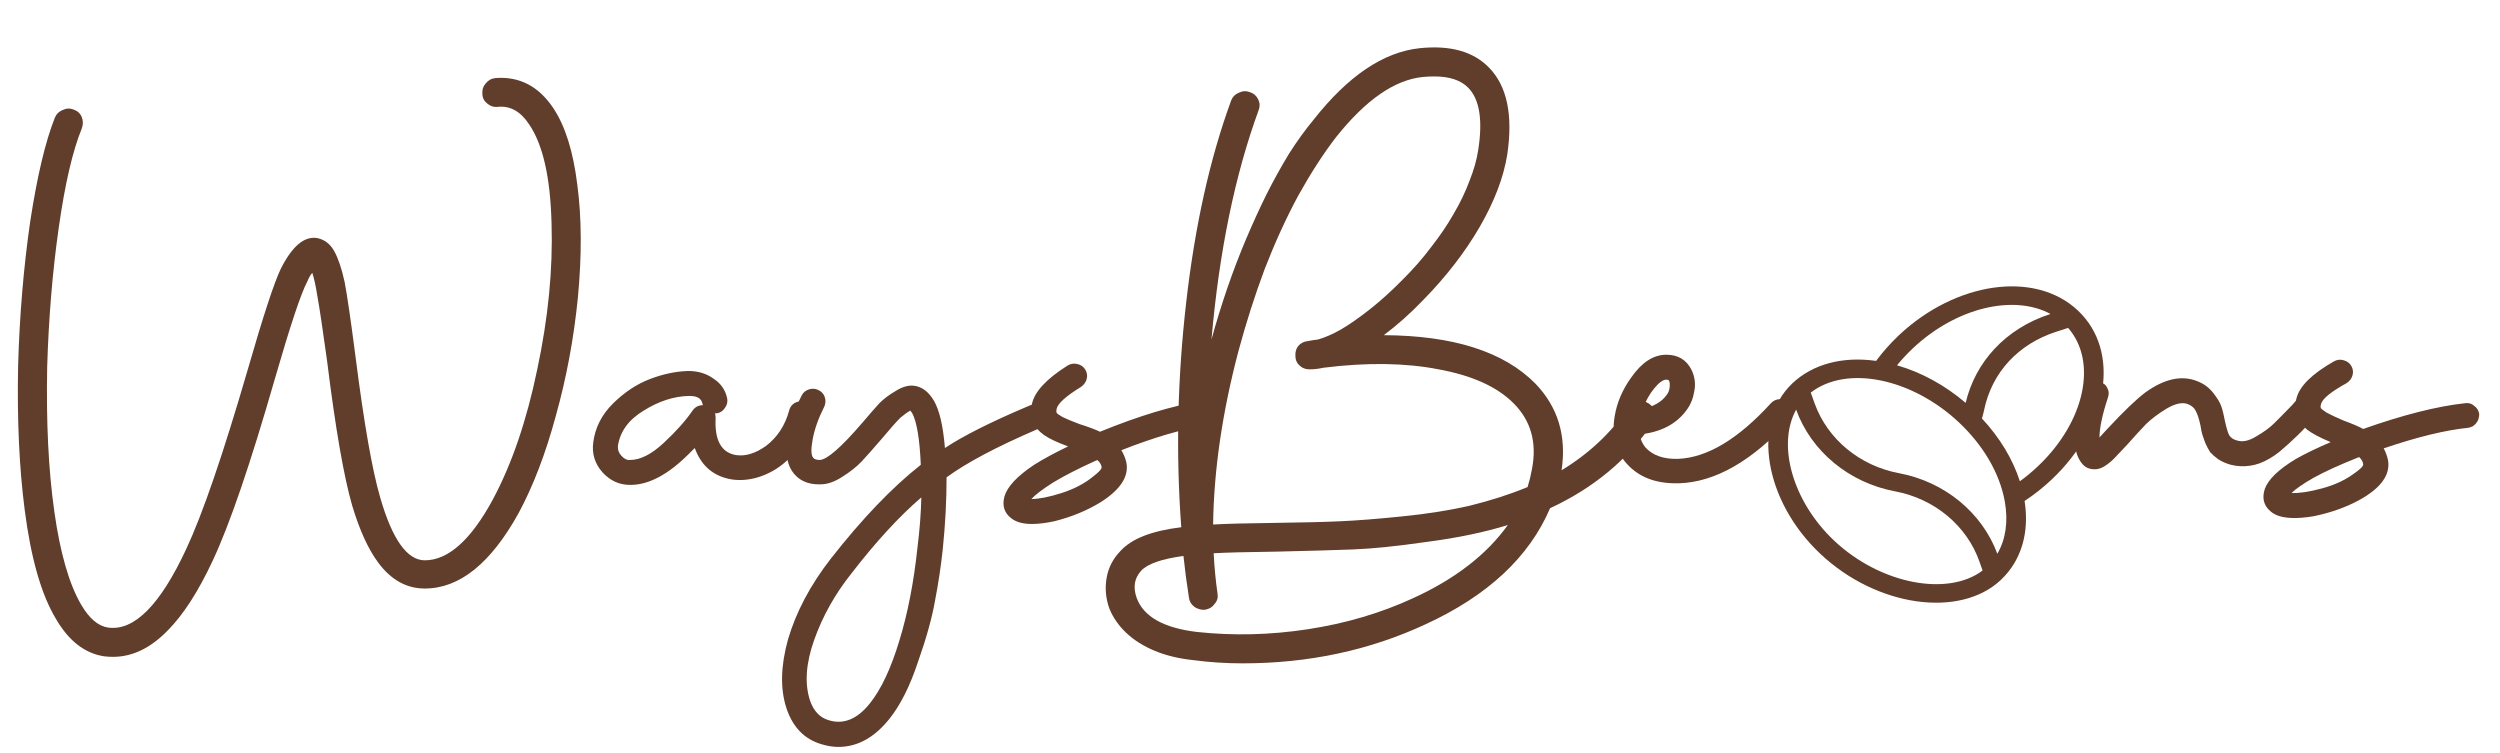<svg width="73" height="22" viewBox="0 0 73 22" fill="none" xmlns="http://www.w3.org/2000/svg">
<path d="M16.152 3.15C16.505 3.678 16.74 4.428 16.858 5.4C16.986 6.361 16.991 7.459 16.874 8.694C16.756 9.877 16.543 11.023 16.233 12.132C15.934 13.241 15.57 14.191 15.143 14.983C14.331 16.451 13.418 17.185 12.403 17.185C11.869 17.185 11.415 16.931 11.041 16.424C10.752 16.034 10.501 15.485 10.288 14.777C10.042 13.932 9.796 12.517 9.55 10.532C9.422 9.603 9.326 8.964 9.262 8.615C9.219 8.341 9.171 8.124 9.118 7.966C9.064 8.029 9.016 8.114 8.974 8.219C8.792 8.557 8.477 9.502 8.028 11.055C7.312 13.547 6.704 15.326 6.201 16.393C5.785 17.28 5.352 17.95 4.903 18.404C4.401 18.922 3.867 19.18 3.301 19.18C3.216 19.18 3.13 19.175 3.045 19.165C2.478 19.08 2.008 18.716 1.634 18.072C1.207 17.364 0.903 16.303 0.721 14.888C0.561 13.652 0.497 12.248 0.529 10.674C0.571 9.207 0.689 7.807 0.881 6.477C1.084 5.146 1.325 4.133 1.602 3.436C1.645 3.33 1.72 3.256 1.827 3.214C1.934 3.161 2.04 3.156 2.147 3.198C2.265 3.24 2.345 3.314 2.388 3.42C2.43 3.525 2.43 3.636 2.388 3.752C2.121 4.407 1.896 5.373 1.715 6.651C1.533 7.929 1.421 9.28 1.378 10.706C1.346 12.322 1.415 13.732 1.586 14.935C1.757 16.15 2.019 17.058 2.372 17.66C2.607 18.061 2.868 18.283 3.157 18.325C3.915 18.431 4.674 17.67 5.432 16.044C5.913 15.02 6.511 13.277 7.227 10.817C7.686 9.222 8.012 8.23 8.204 7.839C8.536 7.184 8.888 6.889 9.262 6.952C9.476 6.994 9.641 7.121 9.759 7.332C9.876 7.543 9.978 7.844 10.063 8.235C10.138 8.626 10.245 9.36 10.384 10.437C10.63 12.369 10.87 13.737 11.105 14.539C11.457 15.754 11.89 16.361 12.403 16.361C13.086 16.361 13.749 15.77 14.39 14.587C14.945 13.552 15.378 12.285 15.688 10.785C16.008 9.286 16.147 7.865 16.105 6.524C16.072 5.183 15.853 4.217 15.447 3.626C15.202 3.256 14.903 3.087 14.55 3.119C14.465 3.129 14.39 3.119 14.326 3.087C14.262 3.055 14.203 3.008 14.149 2.945C14.107 2.881 14.085 2.812 14.085 2.739C14.075 2.622 14.107 2.522 14.181 2.438C14.256 2.343 14.352 2.29 14.47 2.279C15.164 2.226 15.725 2.517 16.152 3.15ZM23.203 11.767C23.299 11.715 23.396 11.704 23.492 11.736C23.588 11.757 23.663 11.815 23.716 11.91C23.77 11.994 23.78 12.084 23.748 12.179C23.652 12.559 23.481 12.892 23.235 13.177C23 13.462 22.739 13.674 22.45 13.811C22.172 13.948 21.889 14.017 21.601 14.017C21.526 14.017 21.451 14.011 21.377 14.001C20.842 13.916 20.479 13.61 20.287 13.082C20.233 13.135 20.18 13.188 20.127 13.241C19.518 13.853 18.946 14.159 18.412 14.159C18.401 14.159 18.396 14.159 18.396 14.159C18.086 14.159 17.819 14.038 17.595 13.795C17.37 13.541 17.28 13.251 17.322 12.924C17.376 12.491 17.568 12.111 17.899 11.783C18.23 11.456 18.588 11.218 18.973 11.07C19.357 10.923 19.731 10.843 20.095 10.833C20.383 10.833 20.629 10.907 20.832 11.055C21.045 11.192 21.179 11.382 21.232 11.625C21.254 11.73 21.232 11.825 21.168 11.91C21.115 11.994 21.04 12.047 20.944 12.068C20.922 12.068 20.901 12.068 20.88 12.068C20.89 12.111 20.896 12.158 20.896 12.211C20.864 12.855 21.061 13.214 21.489 13.288C21.766 13.33 22.06 13.241 22.37 13.019C22.701 12.765 22.925 12.422 23.043 11.989C23.064 11.894 23.118 11.82 23.203 11.767ZM20.223 11.989C20.297 11.883 20.399 11.831 20.527 11.831C20.517 11.81 20.511 11.794 20.511 11.783C20.479 11.635 20.356 11.562 20.143 11.562C20.132 11.562 20.121 11.562 20.111 11.562C19.673 11.572 19.235 11.715 18.797 11.989C18.359 12.253 18.108 12.596 18.043 13.019C18.033 13.124 18.065 13.219 18.14 13.304C18.225 13.399 18.311 13.441 18.396 13.431C18.695 13.431 19.021 13.267 19.373 12.94C19.737 12.602 20.02 12.285 20.223 11.989ZM30.541 11.752C30.637 11.783 30.701 11.847 30.733 11.942C30.776 12.037 30.781 12.132 30.749 12.227C30.717 12.322 30.653 12.385 30.557 12.417C30.493 12.448 30.396 12.491 30.268 12.543C29.093 13.05 28.217 13.515 27.64 13.938C27.64 14.613 27.603 15.316 27.528 16.044C27.475 16.541 27.4 17.037 27.304 17.533C27.218 18.029 27.053 18.626 26.807 19.323C26.572 20.031 26.294 20.585 25.974 20.986C25.536 21.535 25.039 21.81 24.483 21.81C24.323 21.81 24.158 21.784 23.987 21.731C23.485 21.583 23.143 21.229 22.961 20.669C22.78 20.11 22.796 19.445 23.009 18.674C23.244 17.871 23.661 17.084 24.259 16.314C25.178 15.141 26.054 14.228 26.887 13.573C26.855 12.813 26.77 12.306 26.631 12.053C26.609 12.031 26.593 12.01 26.583 11.989C26.519 12.021 26.422 12.089 26.294 12.195C26.177 12.311 25.99 12.522 25.733 12.829C25.488 13.114 25.295 13.33 25.157 13.478C25.018 13.626 24.831 13.774 24.596 13.922C24.371 14.069 24.158 14.143 23.955 14.143C23.581 14.154 23.303 14.022 23.121 13.747C22.961 13.494 22.924 13.14 23.009 12.686C23.073 12.327 23.207 11.947 23.41 11.546C23.453 11.461 23.522 11.403 23.618 11.371C23.714 11.34 23.805 11.345 23.891 11.387C23.987 11.43 24.051 11.498 24.083 11.593C24.115 11.688 24.11 11.783 24.067 11.878C23.896 12.216 23.784 12.533 23.73 12.829C23.677 13.114 23.682 13.293 23.746 13.367C23.778 13.409 23.843 13.431 23.939 13.431C24.152 13.42 24.564 13.061 25.172 12.354C25.397 12.089 25.568 11.894 25.685 11.767C25.814 11.641 25.968 11.524 26.15 11.419C26.332 11.303 26.503 11.25 26.663 11.261C26.909 11.282 27.111 11.43 27.272 11.704C27.432 11.979 27.539 12.438 27.592 13.082C28.116 12.734 28.912 12.332 29.98 11.878C30.119 11.825 30.209 11.783 30.252 11.752C30.348 11.72 30.445 11.72 30.541 11.752ZM26.791 15.981C26.855 15.474 26.892 14.988 26.903 14.524C26.252 15.083 25.568 15.828 24.852 16.757C24.382 17.348 24.024 17.987 23.778 18.674C23.533 19.36 23.49 19.951 23.65 20.448C23.757 20.765 23.944 20.96 24.211 21.034C24.638 21.16 25.034 20.997 25.397 20.543C25.728 20.131 26.017 19.518 26.262 18.705C26.508 17.903 26.684 16.995 26.791 15.981ZM35.484 12.021C35.484 12.063 35.478 12.111 35.468 12.163C35.457 12.206 35.436 12.248 35.404 12.29C35.382 12.322 35.35 12.354 35.308 12.385C35.265 12.406 35.222 12.422 35.179 12.433C34.528 12.528 33.716 12.765 32.744 13.146C32.808 13.251 32.856 13.367 32.888 13.494C32.973 13.906 32.722 14.296 32.135 14.666C31.739 14.909 31.291 15.094 30.789 15.22C30.543 15.273 30.324 15.3 30.132 15.3C29.875 15.3 29.678 15.247 29.539 15.141C29.325 14.983 29.256 14.766 29.331 14.492C29.416 14.207 29.704 13.9 30.196 13.573C30.463 13.404 30.794 13.225 31.189 13.035C30.869 12.918 30.634 12.807 30.484 12.702C30.164 12.47 30.046 12.169 30.132 11.799C30.206 11.44 30.554 11.065 31.173 10.674C31.259 10.622 31.349 10.606 31.446 10.627C31.552 10.648 31.633 10.701 31.686 10.785C31.739 10.87 31.756 10.96 31.734 11.055C31.713 11.15 31.659 11.229 31.574 11.292C31.125 11.567 30.885 11.783 30.853 11.942C30.842 11.984 30.842 12.021 30.853 12.053C30.863 12.074 30.922 12.116 31.029 12.179C31.136 12.232 31.302 12.301 31.526 12.385C31.793 12.47 31.991 12.543 32.119 12.607C33.262 12.142 34.239 11.847 35.051 11.72C35.158 11.699 35.249 11.72 35.324 11.783C35.409 11.836 35.462 11.915 35.484 12.021ZM31.91 13.922C32.092 13.784 32.178 13.689 32.167 13.636C32.156 13.563 32.113 13.494 32.039 13.431C32.028 13.441 32.017 13.446 32.007 13.446C31.472 13.689 31.05 13.906 30.741 14.096C30.442 14.286 30.233 14.444 30.116 14.571C30.34 14.571 30.634 14.513 30.997 14.397C31.36 14.281 31.665 14.122 31.91 13.922Z" fill="#613D2B"/>
<path d="M47.826 11.72C47.943 11.699 48.05 11.72 48.146 11.783C48.242 11.847 48.301 11.936 48.322 12.053C48.344 12.158 48.322 12.258 48.258 12.353C47.532 13.42 46.533 14.249 45.262 14.84C44.653 16.266 43.44 17.396 41.624 18.23C39.99 18.99 38.211 19.37 36.288 19.37C35.797 19.37 35.316 19.339 34.846 19.276C34.429 19.233 34.055 19.143 33.724 19.006C33.393 18.869 33.115 18.695 32.891 18.483C32.667 18.272 32.501 18.035 32.394 17.771C32.287 17.475 32.261 17.174 32.314 16.868C32.367 16.572 32.501 16.313 32.715 16.092C33.035 15.733 33.628 15.5 34.493 15.395C34.333 13.241 34.381 11.049 34.638 8.821C34.894 6.582 35.332 4.618 35.952 2.929C35.994 2.823 36.069 2.749 36.176 2.707C36.283 2.654 36.39 2.649 36.496 2.691C36.603 2.723 36.683 2.791 36.737 2.897C36.79 3.003 36.795 3.108 36.753 3.214C36.058 5.115 35.599 7.348 35.375 9.914C35.514 9.407 35.669 8.906 35.839 8.409C36.01 7.913 36.192 7.438 36.384 6.984C36.577 6.53 36.774 6.097 36.977 5.685C37.191 5.262 37.41 4.866 37.634 4.497C37.869 4.127 38.109 3.795 38.355 3.499C39.359 2.221 40.39 1.524 41.448 1.408C42.345 1.313 43.024 1.503 43.483 1.978C44.007 2.517 44.183 3.362 44.012 4.513C43.905 5.178 43.638 5.88 43.211 6.619C42.783 7.359 42.233 8.071 41.56 8.758C41.186 9.148 40.802 9.492 40.406 9.787C42.436 9.798 43.91 10.268 44.829 11.197C45.492 11.883 45.748 12.728 45.598 13.732C46.4 13.246 47.051 12.633 47.553 11.894C47.628 11.799 47.719 11.741 47.826 11.72ZM41.256 17.47C42.484 16.91 43.408 16.197 44.028 15.331C43.344 15.543 42.559 15.706 41.672 15.822C40.786 15.949 40.065 16.023 39.509 16.044C38.953 16.065 38.2 16.086 37.25 16.108C36.416 16.118 35.813 16.134 35.439 16.155C35.46 16.567 35.498 16.958 35.551 17.327C35.572 17.443 35.546 17.544 35.471 17.628C35.407 17.723 35.316 17.781 35.198 17.802C35.124 17.813 35.049 17.802 34.974 17.771C34.91 17.75 34.851 17.707 34.798 17.644C34.755 17.591 34.728 17.528 34.718 17.454C34.654 17.053 34.6 16.646 34.557 16.234C33.927 16.319 33.516 16.461 33.324 16.662C33.121 16.884 33.078 17.153 33.195 17.47C33.398 18.008 33.981 18.336 34.942 18.452C36.01 18.568 37.095 18.542 38.195 18.373C39.295 18.204 40.316 17.903 41.256 17.47ZM44.733 13.7C44.883 12.929 44.706 12.29 44.204 11.783C43.723 11.297 42.992 10.965 42.009 10.785C41.037 10.595 39.915 10.579 38.644 10.738C38.505 10.769 38.371 10.785 38.243 10.785C38.168 10.785 38.099 10.769 38.035 10.738C37.981 10.706 37.933 10.664 37.891 10.611C37.848 10.548 37.827 10.479 37.827 10.405C37.816 10.289 37.843 10.189 37.907 10.104C37.981 10.02 38.072 9.972 38.179 9.962C38.286 9.94 38.387 9.925 38.483 9.914C38.676 9.861 38.895 9.766 39.141 9.629C39.397 9.481 39.685 9.28 40.006 9.027C40.326 8.774 40.641 8.488 40.951 8.172C41.261 7.865 41.539 7.549 41.785 7.221C42.041 6.894 42.26 6.572 42.441 6.255C42.634 5.928 42.789 5.606 42.906 5.289C43.034 4.972 43.12 4.671 43.163 4.386C43.301 3.509 43.205 2.902 42.874 2.564C42.66 2.343 42.329 2.232 41.881 2.232C41.774 2.232 41.662 2.237 41.544 2.248C40.721 2.332 39.878 2.918 39.012 4.006C38.638 4.492 38.27 5.062 37.907 5.716C37.554 6.371 37.228 7.084 36.929 7.855C36.641 8.626 36.384 9.428 36.16 10.262C35.69 12.047 35.444 13.732 35.423 15.316C35.786 15.294 36.395 15.278 37.25 15.268C38.062 15.257 38.697 15.242 39.157 15.22C39.627 15.199 40.225 15.152 40.951 15.078C41.688 15.004 42.351 14.898 42.938 14.761C43.536 14.613 44.092 14.434 44.605 14.223C44.658 14.054 44.701 13.879 44.733 13.7ZM51.973 11.656C52.08 11.646 52.171 11.678 52.246 11.752C52.321 11.815 52.358 11.899 52.358 12.005C52.369 12.1 52.337 12.184 52.262 12.258C51.161 13.462 50.082 14.08 49.025 14.112C48.993 14.112 48.961 14.112 48.929 14.112C48.32 14.112 47.844 13.922 47.502 13.541C47.171 13.172 47.054 12.707 47.15 12.148C47.214 11.757 47.374 11.382 47.631 11.023C47.941 10.579 48.282 10.358 48.656 10.358C48.998 10.358 49.244 10.505 49.393 10.801C49.489 11.002 49.516 11.208 49.474 11.419C49.441 11.63 49.367 11.815 49.249 11.973C48.95 12.385 48.491 12.623 47.871 12.686C47.903 12.834 47.962 12.961 48.047 13.066C48.261 13.299 48.576 13.409 48.993 13.399C49.847 13.367 50.755 12.823 51.717 11.767C51.792 11.693 51.877 11.656 51.973 11.656ZM48.656 11.086C48.56 11.086 48.443 11.171 48.304 11.34C48.165 11.509 48.053 11.709 47.967 11.942C48.288 11.868 48.517 11.736 48.656 11.546C48.71 11.482 48.742 11.408 48.752 11.324C48.763 11.229 48.758 11.16 48.736 11.118C48.726 11.097 48.699 11.086 48.656 11.086Z" fill="#613D2B"/>
<path d="M67.329 11.545C67.436 11.539 67.526 11.575 67.597 11.652C67.669 11.719 67.707 11.805 67.713 11.911C67.719 12.007 67.689 12.09 67.621 12.161C67.588 12.191 67.537 12.241 67.47 12.312C67.289 12.515 67.137 12.672 67.014 12.783C66.902 12.894 66.751 13.03 66.562 13.19C66.373 13.34 66.181 13.453 65.985 13.528C65.8 13.594 65.611 13.622 65.419 13.613C65.323 13.609 65.228 13.594 65.132 13.569C64.995 13.53 64.875 13.477 64.771 13.409C64.678 13.341 64.601 13.274 64.54 13.208C64.49 13.132 64.441 13.04 64.393 12.932C64.355 12.825 64.326 12.744 64.308 12.69C64.289 12.626 64.272 12.54 64.256 12.434C64.212 12.231 64.165 12.086 64.115 11.999C64.077 11.913 64 11.846 63.884 11.799C63.727 11.739 63.522 11.782 63.269 11.929C63.027 12.076 62.827 12.226 62.67 12.377C62.524 12.529 62.338 12.732 62.112 12.986C61.932 13.178 61.803 13.315 61.724 13.396C61.645 13.477 61.551 13.552 61.441 13.621C61.341 13.68 61.244 13.707 61.148 13.703C61.137 13.702 61.132 13.702 61.132 13.702C60.993 13.695 60.883 13.643 60.802 13.544C60.488 13.181 60.506 12.457 60.857 11.374C60.893 11.28 60.955 11.215 61.042 11.176C61.13 11.128 61.221 11.121 61.316 11.157C61.422 11.183 61.494 11.239 61.532 11.326C61.582 11.413 61.588 11.508 61.551 11.612C61.389 12.101 61.307 12.489 61.304 12.774C61.36 12.713 61.445 12.622 61.557 12.5C62.019 12.004 62.383 11.656 62.649 11.456C63.202 11.059 63.705 10.95 64.156 11.129C64.346 11.201 64.501 11.314 64.622 11.468C64.743 11.621 64.822 11.752 64.86 11.859C64.898 11.967 64.934 12.111 64.968 12.292C65.012 12.495 65.054 12.635 65.093 12.71C65.143 12.787 65.221 12.838 65.326 12.864C65.484 12.913 65.668 12.874 65.877 12.746C66.097 12.619 66.268 12.495 66.392 12.374C66.527 12.242 66.706 12.06 66.931 11.828C66.999 11.746 67.05 11.69 67.083 11.66C67.151 11.589 67.233 11.551 67.329 11.545ZM72.394 12.095C72.392 12.137 72.384 12.184 72.371 12.236C72.359 12.278 72.335 12.319 72.302 12.36C72.278 12.391 72.245 12.421 72.201 12.45C72.157 12.47 72.114 12.483 72.071 12.492C71.415 12.557 70.593 12.757 69.604 13.092C69.663 13.201 69.706 13.319 69.732 13.447C69.798 13.862 69.528 14.241 68.924 14.583C68.518 14.808 68.061 14.972 67.553 15.075C67.305 15.117 67.086 15.133 66.894 15.124C66.637 15.112 66.442 15.051 66.309 14.939C66.103 14.771 66.044 14.551 66.131 14.28C66.23 14 66.532 13.707 67.039 13.402C67.314 13.246 67.653 13.082 68.056 12.91C67.742 12.779 67.513 12.658 67.368 12.546C67.058 12.299 66.955 11.993 67.058 11.627C67.15 11.272 67.514 10.914 68.151 10.552C68.239 10.503 68.331 10.491 68.426 10.517C68.531 10.543 68.609 10.599 68.658 10.686C68.708 10.773 68.72 10.863 68.694 10.957C68.668 11.051 68.611 11.128 68.522 11.187C68.061 11.441 67.811 11.646 67.772 11.803C67.759 11.845 67.757 11.882 67.767 11.914C67.776 11.935 67.833 11.98 67.937 12.048C68.041 12.106 68.203 12.182 68.423 12.277C68.686 12.373 68.88 12.456 69.005 12.526C70.169 12.114 71.159 11.864 71.976 11.774C72.084 11.758 72.173 11.783 72.245 11.85C72.328 11.907 72.378 11.988 72.394 12.095ZM68.735 13.829C68.923 13.7 69.013 13.61 69.005 13.556C68.997 13.482 68.958 13.411 68.886 13.345C68.875 13.355 68.864 13.36 68.854 13.359C68.308 13.577 67.877 13.774 67.558 13.95C67.251 14.126 67.035 14.274 66.912 14.396C67.136 14.406 67.432 14.361 67.8 14.262C68.169 14.163 68.48 14.018 68.735 13.829Z" fill="#613D2B"/>
<path d="M60.677 9.07C60.675 9.068 60.672 9.066 60.67 9.063C60.669 9.063 60.669 9.063 60.669 9.062C59.406 7.882 57.093 8.238 55.445 9.792C55.2 10.024 54.977 10.275 54.783 10.538C53.8 10.4 52.934 10.631 52.339 11.192C52.337 11.194 52.335 11.197 52.332 11.199C52.332 11.199 52.331 11.2 52.331 11.2C51.139 12.337 51.517 14.627 53.151 16.169C54.804 17.729 57.235 18.057 58.425 16.934C58.426 16.933 58.427 16.931 58.428 16.93C58.429 16.929 58.43 16.928 58.431 16.928C59.021 16.367 59.264 15.553 59.118 14.628C59.397 14.444 59.662 14.235 59.908 14.003C61.564 12.44 61.935 10.257 60.677 9.07ZM55.851 10.175C57.127 8.971 58.806 8.59 59.876 9.168L59.863 9.172C59.226 9.377 58.662 9.73 58.233 10.194C57.824 10.634 57.536 11.176 57.397 11.764C56.792 11.247 56.101 10.87 55.393 10.667C55.532 10.496 55.686 10.331 55.851 10.175ZM53.556 15.786C52.353 14.651 51.877 13 52.447 11.962C52.889 13.182 53.995 14.096 55.335 14.347C56.49 14.563 57.435 15.352 57.803 16.407L57.891 16.659C56.877 17.427 54.907 17.06 53.556 15.786ZM58.322 16.17C57.874 14.964 56.779 14.065 55.447 13.816C54.306 13.602 53.365 12.825 52.99 11.786L52.874 11.464C53.927 10.647 55.836 11.047 57.208 12.341C57.871 12.967 58.388 13.779 58.541 14.649C58.644 15.231 58.566 15.755 58.322 16.17ZM58.98 14.053C58.773 13.407 58.392 12.776 57.873 12.22C57.898 12.133 57.921 12.046 57.939 11.959C58.168 10.871 58.936 10.042 60.048 9.685L60.389 9.575C61.252 10.559 60.884 12.316 59.502 13.62C59.337 13.776 59.163 13.921 58.98 14.053Z" fill="#613D2B"/>
</svg>
